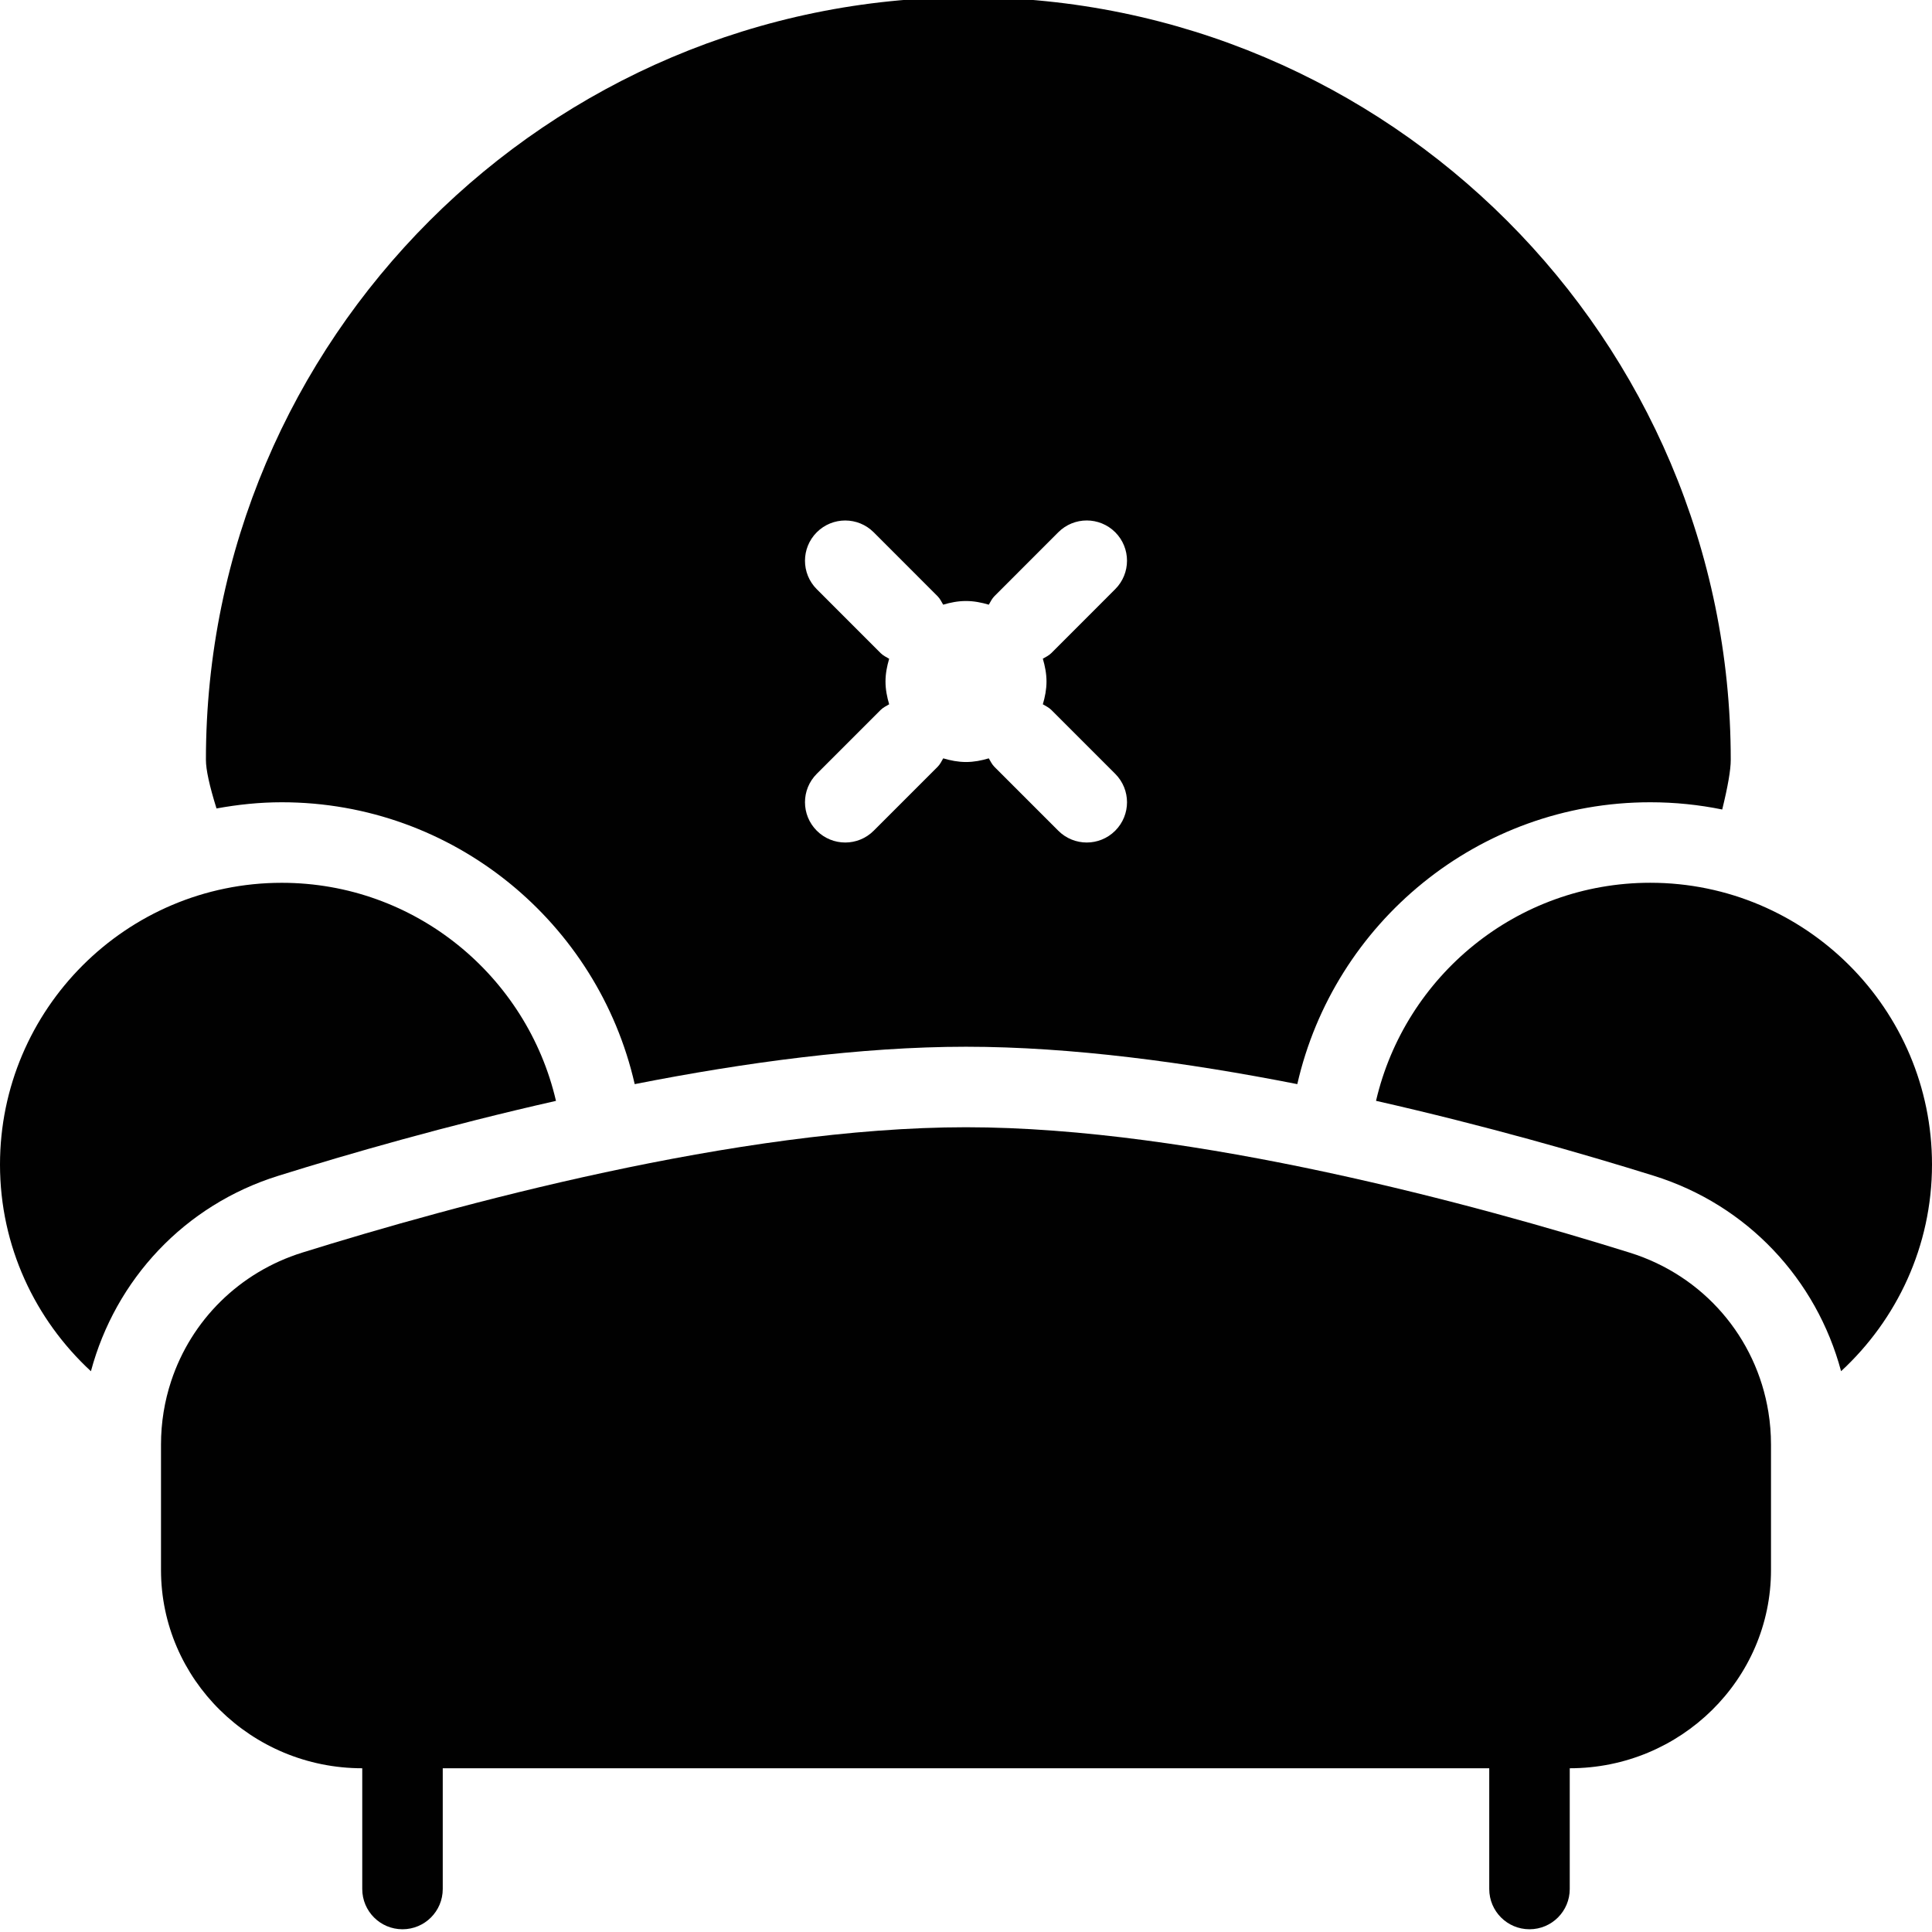 <?xml version="1.0" encoding="utf-8"?>
<!-- Generator: Adobe Illustrator 17.0.0, SVG Export Plug-In . SVG Version: 6.00 Build 0)  -->
<!DOCTYPE svg PUBLIC "-//W3C//DTD SVG 1.1//EN" "http://www.w3.org/Graphics/SVG/1.1/DTD/svg11.dtd">
<svg version="1.1" id="Layer_2" xmlns="http://www.w3.org/2000/svg" xmlns:xlink="http://www.w3.org/1999/xlink" x="0px" y="0px"
	 width="48px" height="48px" viewBox="0 0 48 48" enable-background="new 0 0 48 48" xml:space="preserve">
<g>
	<path fill="#010101" d="M7,19.932c4.276,0,7.857,3,8.769,7.003c2.736-0.539,5.618-0.929,8.231-0.929
		c2.613,0,5.495,0.39,8.231,0.929c0.912-4.003,4.493-7.003,8.769-7.003c0.612,0,1.21,0.062,1.788,0.18
		C42.928,19.541,43,19.131,43,18.877C43,8.431,34.503-0.068,24.058-0.068c-10.445,0-18.942,8.498-18.942,18.944
		c0,0.248,0.087,0.644,0.263,1.21C5.906,19.99,6.446,19.932,7,19.932z M22,16.932c0-0.198,0.038-0.385,0.091-0.565
		c-0.073-0.043-0.149-0.078-0.212-0.141l-1.586-1.587c-0.391-0.391-0.391-1.024,0-1.415c0.391-0.39,1.023-0.39,1.414,0.001
		l1.586,1.587c0.062,0.062,0.098,0.139,0.14,0.211c0.181-0.054,0.368-0.091,0.567-0.091s0.386,0.038,0.567,0.091
		c0.042-0.073,0.078-0.15,0.141-0.213l1.585-1.586c0.391-0.391,1.023-0.39,1.414-0.001c0.391,0.391,0.391,1.024,0,1.415
		l-1.585,1.586c-0.063,0.063-0.14,0.099-0.213,0.141C25.962,16.547,26,16.734,26,16.932c0,0.198-0.038,0.386-0.091,0.566
		c0.073,0.043,0.15,0.079,0.213,0.142l1.585,1.585c0.391,0.391,0.391,1.023,0,1.414c-0.195,0.195-0.451,0.293-0.707,0.293
		c-0.256,0-0.512-0.098-0.707-0.293l-1.585-1.585c-0.063-0.063-0.099-0.14-0.142-0.213c-0.181,0.054-0.368,0.091-0.566,0.091
		c-0.198,0-0.385-0.038-0.566-0.091c-0.042,0.073-0.078,0.15-0.141,0.212l-1.586,1.586c-0.195,0.195-0.451,0.293-0.707,0.293
		c-0.256,0-0.512-0.098-0.707-0.293c-0.391-0.391-0.391-1.023,0-1.414l1.586-1.586c0.063-0.063,0.139-0.098,0.212-0.141
		C22.038,17.318,22,17.13,22,16.932z"/>
	<path fill="#010101" d="M13.813,27.351c-0.72-3.099-3.498-5.418-6.813-5.418c-3.859,0-7,3.14-7,7c0,2.03,0.874,3.855,2.259,5.135
		c0.61-2.275,2.32-4.129,4.66-4.857C8.653,28.669,11.104,27.963,13.813,27.351z"/>
	<path fill="#010101" d="M41,21.932c-3.315,0-6.093,2.319-6.813,5.418c2.71,0.613,5.161,1.319,6.896,1.86
		c2.338,0.728,4.048,2.582,4.658,4.857C47.126,32.788,48,30.962,48,28.932C48,25.072,44.859,21.932,41,21.932z"/>
	<path fill="#010101" d="M40.488,31.121C36.761,29.957,29.664,28.006,24,28.006c-5.663,0-12.76,1.951-16.486,3.113
		c-1.576,0.491-2.765,1.692-3.26,3.19C4.088,34.809,4,35.341,4,35.891v3.115c0,2.716,2.243,4.926,5,4.926v2v1c0,0.552,0.447,1,1,1
		s1-0.448,1-1v-1v-2h26v2v1c0,0.552,0.447,1,1,1c0.553,0,1-0.448,1-1v-1v-2c2.757,0,5-2.209,5-4.926v-3.115
		c0-0.275-0.022-0.546-0.065-0.81C43.637,33.232,42.326,31.692,40.488,31.121z"/>
</g>
</svg>
